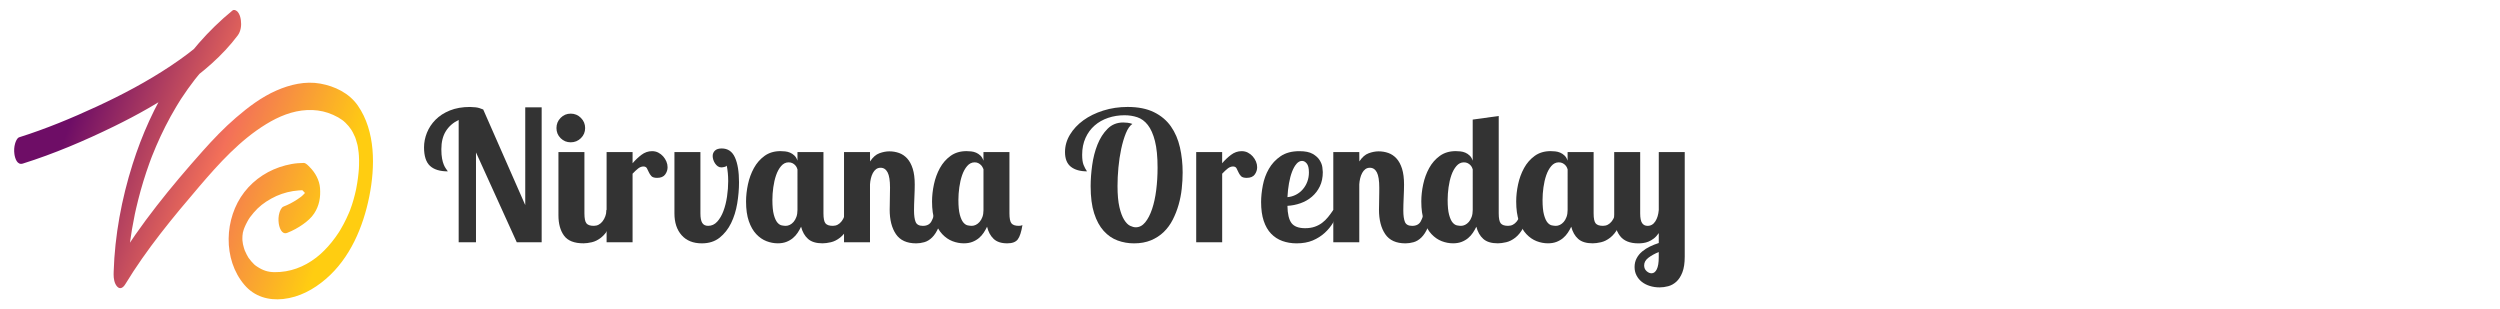 <?xml version="1.0" encoding="utf-8"?>
<!-- Generator: Adobe Illustrator 16.0.3, SVG Export Plug-In . SVG Version: 6.00 Build 0)  -->
<!DOCTYPE svg PUBLIC "-//W3C//DTD SVG 1.1//EN" "http://www.w3.org/Graphics/SVG/1.1/DTD/svg11.dtd">
<svg version="1.1" id="Capa_1" xmlns="http://www.w3.org/2000/svg" xmlns:xlink="http://www.w3.org/1999/xlink" x="0px" y="0px"
	 width="194px" height="24px" viewBox="0 0 194 24" enable-background="new 0 0 194 24" xml:space="preserve">
<g>
	<linearGradient id="SVGID_1_" gradientUnits="userSpaceOnUse" x1="5.701" y1="8.729" x2="26.211" y2="15.963">
		<stop  offset="0" style="stop-color:#6E0D66"/>
		<stop  offset="0.546" style="stop-color:#F37059"/>
		<stop  offset="1" style="stop-color:#FFCD11"/>
	</linearGradient>
	<path fill="url(#SVGID_1_)" d="M1.77,12.694C4.201,11.93,6.576,10.918,8.862,9.8c1.807-0.883,3.567-1.872,5.218-3.023
		c1.62-1.131,3.178-2.438,4.367-4.026c0.251-0.335,0.3-0.792,0.244-1.195c-0.031-0.22-0.096-0.462-0.244-0.633
		c-0.084-0.1-0.276-0.214-0.407-0.107c-3.772,3.086-6.297,7.325-7.753,11.935c-0.849,2.682-1.38,5.521-1.466,8.335
		c-0.002,0.075-0.004,0.148-0.004,0.224c0,0.306,0.055,0.672,0.262,0.913c0.241,0.283,0.492,0.082,0.642-0.165
		c1.645-2.71,3.682-5.177,5.743-7.585c1.548-1.809,3.16-3.594,5.183-4.836c0.986-0.604,2.042-1.042,3.193-1.097
		c0.55-0.026,1.111,0.048,1.617,0.218c0.27,0.092,0.531,0.211,0.782,0.349c0.109,0.062,0.214,0.132,0.318,0.206
		c0.05,0.036,0.098,0.074,0.146,0.112c-0.094-0.074,0.085,0.08,0.101,0.096c0.175,0.166,0.326,0.354,0.462,0.551
		c-0.11-0.155,0.004,0.01,0.02,0.038c0.033,0.051,0.062,0.104,0.091,0.157c0.068,0.125,0.127,0.254,0.183,0.384
		c0.083,0.197-0.066-0.186,0.005,0.015c0.021,0.058,0.04,0.117,0.06,0.176c0.037,0.119,0.071,0.239,0.103,0.361
		c0.015,0.057,0.062,0.277,0.002-0.006c0.014,0.062,0.026,0.125,0.037,0.187c0.025,0.148,0.046,0.297,0.063,0.447
		c0.009,0.084,0.042,0.531,0.018,0.172c0.009,0.13,0.015,0.263,0.016,0.394c0.005,0.284-0.005,0.57-0.022,0.854
		c0.022-0.357-0.012,0.09-0.021,0.174c-0.011,0.129-0.027,0.257-0.044,0.385c-0.034,0.27-0.079,0.538-0.13,0.805
		c-0.011,0.06-0.022,0.119-0.035,0.18c0.06-0.293,0.016-0.081,0.002-0.021c-0.025,0.113-0.052,0.226-0.079,0.338
		c-0.065,0.265-0.141,0.526-0.225,0.785c-0.043,0.132-0.09,0.263-0.139,0.393c-0.081,0.222,0.072-0.173-0.017,0.047
		c-0.027,0.064-0.054,0.132-0.082,0.196c-0.121,0.287-0.257,0.565-0.401,0.841c-0.068,0.13-0.139,0.256-0.213,0.382
		c-0.035,0.063-0.074,0.124-0.111,0.188c-0.005,0.007-0.134,0.209-0.049,0.08c-0.173,0.265-0.36,0.519-0.557,0.767
		c-0.361,0.451-0.793,0.885-1.203,1.2c-0.944,0.727-2.038,1.14-3.229,1.129c-0.519-0.004-0.914-0.136-1.359-0.432
		c-0.2-0.131-0.242-0.177-0.441-0.398c-0.077-0.088-0.149-0.183-0.219-0.279c-0.115-0.163,0.084,0.137-0.021-0.033
		c-0.043-0.067-0.08-0.141-0.119-0.21c-0.057-0.105-0.106-0.216-0.154-0.327c-0.083-0.193,0.067,0.188-0.005-0.013
		c-0.02-0.058-0.04-0.116-0.058-0.175c-0.037-0.115-0.065-0.231-0.092-0.352c0.065,0.286,0.017,0.074,0.008,0.012
		c-0.014-0.078-0.024-0.16-0.033-0.24c-0.009-0.073-0.022-0.297-0.002,0.04c-0.002-0.06-0.004-0.121-0.005-0.181
		c-0.002-0.091,0.022-0.512-0.006-0.137c0.009-0.116,0.027-0.232,0.045-0.348c0.036-0.21-0.054,0.231-0.006,0.026
		c0.017-0.074,0.038-0.148,0.06-0.22c0.019-0.061,0.04-0.121,0.061-0.18c-0.067,0.191,0.021-0.044,0.032-0.069
		c0.059-0.14,0.127-0.275,0.199-0.407c0.144-0.266,0.245-0.403,0.489-0.69c0.395-0.466,0.818-0.791,1.363-1.094
		c0.526-0.294,1.098-0.488,1.689-0.584c0.148-0.024,0.301-0.04,0.449-0.052c0.077-0.006,0.149-0.01,0.229-0.012
		c0.182-0.007-0.082-0.121,0.046-0.004c0.095,0.087,0.182,0.183,0.264,0.281c0.023,0.029,0.137,0.19,0.023,0.018
		c0.035,0.057,0.067,0.116,0.095,0.179c0.079,0.161-0.066-0.206-0.017-0.041c0.053,0.173-0.043-0.257-0.018-0.083
		c0.029,0.18-0.006-0.295-0.008-0.116c0.002-0.349,0.02-0.217,0.003-0.121c0.048-0.316,0.04-0.18,0.016-0.097
		c-0.047,0.154,0.088-0.213,0.023-0.064c-0.014,0.037-0.037,0.072-0.056,0.108c-0.063,0.115,0.114-0.159-0.006,0.009
		c-0.1,0.142-0.223,0.266-0.35,0.382c-0.115,0.104,0.11-0.09-0.009,0.007c-0.034,0.029-0.07,0.055-0.104,0.081
		c-0.079,0.062-0.165,0.119-0.25,0.175c-0.331,0.219-0.692,0.409-1.064,0.551c-0.17,0.066-0.273,0.335-0.319,0.486
		c-0.076,0.263-0.089,0.549-0.051,0.816c0.042,0.314,0.224,0.902,0.652,0.74c0.438-0.168,0.86-0.402,1.243-0.674
		c0.323-0.231,0.642-0.504,0.858-0.839c0.394-0.606,0.504-1.248,0.45-1.966c-0.046-0.606-0.365-1.189-0.789-1.613
		c-0.123-0.12-0.3-0.338-0.48-0.335c-0.152,0.002-0.304,0.009-0.457,0.021c-0.325,0.026-0.646,0.088-0.961,0.169
		c-1.261,0.328-2.388,1.041-3.187,2.075c-1.562,2.015-1.687,5.222,0.016,7.206c0.764,0.894,1.849,1.211,2.997,1.088
		c1.259-0.137,2.358-0.737,3.306-1.549c1.884-1.611,2.906-4.039,3.38-6.416c0.457-2.298,0.496-5.044-0.89-7.044
		c-0.673-0.969-1.78-1.502-2.915-1.707c-1.153-0.208-2.347,0.072-3.404,0.537c-1.16,0.508-2.181,1.283-3.136,2.104
		c-0.926,0.797-1.771,1.683-2.583,2.593c-2.463,2.766-4.837,5.668-6.759,8.839c0.302,0.249,0.603,0.5,0.905,0.749
		c0-0.159,0.006-0.315,0.014-0.472c0.004-0.083,0.008-0.163,0.013-0.245c0.002-0.047,0.005-0.093,0.008-0.139
		c0.012-0.186-0.025,0.357-0.005,0.077c0.019-0.253,0.042-0.503,0.067-0.755c0.067-0.665,0.16-1.33,0.27-1.991
		c0.067-0.397,0.143-0.795,0.225-1.193c0.041-0.193-0.052,0.246-0.01,0.051c0.01-0.05,0.022-0.102,0.033-0.151
		c0.023-0.104,0.047-0.208,0.069-0.311c0.054-0.23,0.11-0.46,0.167-0.688c0.242-0.959,0.533-1.906,0.868-2.837
		c0.043-0.118,0.087-0.236,0.131-0.354c0.023-0.06,0.044-0.119,0.068-0.178c-0.086,0.224-0.006,0.017,0.01-0.025
		c0.103-0.26,0.21-0.521,0.322-0.779c0.219-0.512,0.457-1.018,0.708-1.515c0.26-0.515,0.54-1.019,0.835-1.514
		c0.072-0.122,0.147-0.242,0.221-0.362c0.037-0.061,0.075-0.121,0.113-0.181c0.006-0.01,0.134-0.207,0.046-0.074
		c0.17-0.261,0.347-0.518,0.527-0.772c0.721-1.014,1.531-1.965,2.415-2.842c0.424-0.42,0.882-0.834,1.329-1.2
		c-0.135-0.646-0.271-1.291-0.407-1.935c-0.62,0.828-1.343,1.571-2.115,2.256c-0.358,0.317-0.747,0.63-1.191,0.967
		c-0.443,0.337-0.9,0.658-1.363,0.967C11.43,6.324,9.493,7.349,7.516,8.265c-1.956,0.905-3.97,1.74-6.028,2.388
		c-0.17,0.054-0.275,0.345-0.317,0.487c-0.076,0.261-0.09,0.545-0.053,0.815C1.164,12.293,1.333,12.831,1.77,12.694L1.77,12.694z"/>
</g>
<g>
	<rect x="32.625" y="9" fill="none" width="134.875" height="18.5"/>
	<path fill="#333333" d="M42.033,8.328V18.8h-1.932l-3.164-6.972V18.8h-1.344V9.308c-0.429,0.206-0.761,0.495-0.994,0.868
		c-0.233,0.374-0.35,0.84-0.35,1.4c0,0.299,0.019,0.544,0.056,0.735c0.037,0.191,0.082,0.348,0.133,0.469
		c0.051,0.122,0.105,0.222,0.161,0.3c0.056,0.08,0.107,0.152,0.154,0.218c-0.616,0-1.078-0.142-1.386-0.427
		c-0.308-0.284-0.462-0.763-0.462-1.435c0-0.383,0.075-0.761,0.224-1.134c0.149-0.373,0.371-0.709,0.665-1.008
		s0.665-0.539,1.113-0.721c0.448-0.182,0.97-0.273,1.568-0.273c0.112,0,0.256,0.009,0.434,0.028
		c0.177,0.019,0.373,0.075,0.588,0.168l3.262,7.42V8.328H42.033z"/>
	<path fill="#333333" d="M43.181,9.938c0-0.308,0.107-0.572,0.322-0.791c0.214-0.219,0.476-0.329,0.784-0.329
		s0.572,0.11,0.791,0.329s0.329,0.483,0.329,0.791c0,0.308-0.11,0.569-0.329,0.784c-0.219,0.215-0.483,0.322-0.791,0.322
		s-0.569-0.107-0.784-0.322C43.288,10.507,43.181,10.246,43.181,9.938z M45.351,11.8v4.76c0,0.392,0.054,0.651,0.161,0.777
		s0.296,0.188,0.567,0.188s0.497-0.116,0.679-0.35s0.287-0.527,0.315-0.882h0.588c-0.075,0.569-0.205,1.024-0.392,1.364
		c-0.187,0.342-0.396,0.603-0.63,0.785c-0.233,0.182-0.471,0.301-0.714,0.356s-0.458,0.084-0.644,0.084
		c-0.719,0-1.223-0.198-1.512-0.595c-0.289-0.396-0.434-0.922-0.434-1.575V11.8H45.351z"/>
	<path fill="#333333" d="M49.088,11.8v0.868c0.206-0.243,0.434-0.46,0.686-0.651c0.252-0.191,0.527-0.287,0.826-0.287
		c0.177,0,0.338,0.037,0.483,0.112s0.271,0.173,0.378,0.294c0.107,0.122,0.191,0.254,0.252,0.399
		c0.061,0.145,0.091,0.292,0.091,0.441c0,0.206-0.063,0.395-0.189,0.567s-0.334,0.259-0.623,0.259c-0.215,0-0.364-0.046-0.448-0.14
		s-0.149-0.193-0.196-0.301c-0.047-0.107-0.096-0.208-0.147-0.302c-0.052-0.093-0.143-0.14-0.273-0.14
		c-0.14,0-0.278,0.054-0.413,0.16c-0.135,0.107-0.278,0.241-0.427,0.4V18.8h-2.016v-7H49.088z"/>
	<path fill="#333333" d="M56.004,11.52c0.476,0,0.819,0.233,1.029,0.7c0.21,0.467,0.315,1.11,0.315,1.933
		c0,0.531-0.047,1.078-0.14,1.638s-0.252,1.068-0.476,1.526c-0.224,0.457-0.521,0.832-0.889,1.127
		c-0.369,0.293-0.829,0.44-1.379,0.44c-0.672,0-1.195-0.21-1.568-0.63c-0.373-0.42-0.56-0.984-0.56-1.694V11.8h2.016v4.76
		c0,0.337,0.047,0.581,0.14,0.735s0.247,0.23,0.462,0.23c0.271,0,0.504-0.107,0.7-0.322c0.196-0.214,0.357-0.489,0.483-0.825
		s0.219-0.71,0.28-1.12c0.061-0.41,0.091-0.813,0.091-1.204c0-0.429-0.038-0.831-0.112-1.204c-0.019,0.047-0.079,0.082-0.182,0.105
		c-0.103,0.023-0.182,0.035-0.238,0.035c-0.103,0-0.194-0.028-0.273-0.084s-0.149-0.128-0.21-0.217s-0.107-0.185-0.14-0.287
		s-0.049-0.201-0.049-0.294c0-0.168,0.058-0.308,0.175-0.42C55.596,11.576,55.771,11.52,56.004,11.52z"/>
	<path fill="#333333" d="M63.9,11.8v4.76c0,0.392,0.054,0.651,0.161,0.777s0.296,0.188,0.567,0.188c0.271,0,0.497-0.116,0.679-0.35
		s0.287-0.527,0.315-0.882h0.588c-0.075,0.569-0.205,1.024-0.392,1.364c-0.187,0.342-0.397,0.603-0.63,0.785
		c-0.233,0.182-0.471,0.301-0.714,0.356s-0.458,0.084-0.644,0.084c-0.495,0-0.871-0.114-1.127-0.343
		c-0.257-0.229-0.437-0.544-0.539-0.945c-0.075,0.158-0.164,0.314-0.266,0.469s-0.226,0.292-0.371,0.414
		c-0.145,0.121-0.313,0.219-0.504,0.293s-0.413,0.112-0.665,0.112c-0.299,0-0.593-0.056-0.882-0.168
		c-0.29-0.112-0.553-0.294-0.791-0.546c-0.238-0.252-0.429-0.586-0.574-1.001c-0.145-0.415-0.217-0.927-0.217-1.533
		c0-0.429,0.049-0.872,0.147-1.33c0.098-0.457,0.252-0.877,0.462-1.26s0.485-0.698,0.826-0.945c0.341-0.247,0.753-0.371,1.239-0.371
		c0.112,0,0.233,0.007,0.364,0.021c0.13,0.014,0.256,0.047,0.378,0.098c0.121,0.052,0.233,0.126,0.336,0.224
		s0.182,0.231,0.238,0.399V11.8H63.9z M61.884,13.145c-0.01-0.038-0.028-0.087-0.056-0.148c-0.028-0.061-0.07-0.121-0.126-0.182
		s-0.126-0.112-0.21-0.154s-0.182-0.063-0.294-0.063c-0.224,0-0.418,0.096-0.581,0.287c-0.164,0.191-0.294,0.43-0.392,0.714
		c-0.098,0.285-0.17,0.598-0.217,0.938c-0.047,0.34-0.07,0.664-0.07,0.973c0,0.494,0.037,0.88,0.112,1.155
		c0.074,0.275,0.166,0.476,0.273,0.602c0.107,0.126,0.222,0.201,0.343,0.224c0.121,0.023,0.224,0.035,0.308,0.035
		c0.103,0,0.208-0.025,0.315-0.076c0.107-0.052,0.205-0.129,0.294-0.231s0.161-0.231,0.217-0.385
		c0.056-0.154,0.084-0.334,0.084-0.539V13.145z"/>
	<path fill="#333333" d="M69.066,14.572c0-0.561-0.063-0.959-0.189-1.197s-0.306-0.357-0.539-0.357c-0.14,0-0.259,0.037-0.357,0.112
		s-0.18,0.173-0.245,0.294s-0.117,0.259-0.154,0.413c-0.038,0.153-0.061,0.31-0.07,0.469V18.8h-2.016v-7h2.016l0.005,0.728
		c0.214-0.327,0.456-0.539,0.726-0.637c0.27-0.098,0.525-0.147,0.767-0.147c0.263,0,0.515,0.042,0.754,0.126
		s0.451,0.227,0.635,0.427c0.183,0.201,0.326,0.467,0.43,0.798s0.155,0.739,0.155,1.226c0,0.121-0.002,0.272-0.007,0.455
		c-0.005,0.182-0.012,0.365-0.021,0.553c-0.01,0.187-0.017,0.369-0.021,0.546c-0.005,0.177-0.007,0.327-0.007,0.448
		c0,0.4,0.042,0.702,0.126,0.902c0.084,0.201,0.271,0.301,0.56,0.301c0.317,0,0.539-0.116,0.665-0.35s0.226-0.527,0.301-0.882h0.588
		c-0.075,0.56-0.187,1.011-0.336,1.351c-0.149,0.342-0.317,0.602-0.504,0.784c-0.187,0.183-0.388,0.304-0.602,0.364
		c-0.215,0.061-0.425,0.091-0.63,0.091c-0.723,0-1.247-0.237-1.571-0.714s-0.486-1.111-0.486-1.904c0-0.084,0.002-0.203,0.007-0.357
		c0.004-0.153,0.007-0.314,0.007-0.482s0.002-0.329,0.007-0.482C69.063,14.789,69.066,14.665,69.066,14.572z"/>
	<path fill="#333333" d="M78.333,11.8v4.76c0,0.392,0.054,0.651,0.161,0.777s0.296,0.188,0.567,0.188
		c0.112,0,0.206-0.018,0.28-0.056c-0.084,0.522-0.203,0.89-0.357,1.099c-0.154,0.211-0.427,0.315-0.819,0.315
		c-0.467,0-0.821-0.116-1.064-0.351c-0.243-0.232-0.411-0.545-0.504-0.938c-0.075,0.158-0.164,0.314-0.266,0.469
		s-0.226,0.292-0.371,0.414c-0.145,0.121-0.313,0.219-0.504,0.293s-0.413,0.112-0.665,0.112c-0.299,0-0.593-0.056-0.882-0.168
		c-0.29-0.112-0.553-0.294-0.791-0.546c-0.238-0.252-0.429-0.586-0.574-1.001c-0.145-0.415-0.217-0.927-0.217-1.533
		c0-0.429,0.049-0.872,0.147-1.33c0.098-0.457,0.252-0.877,0.462-1.26s0.485-0.698,0.826-0.945c0.341-0.247,0.753-0.371,1.239-0.371
		c0.112,0,0.233,0.007,0.364,0.021c0.13,0.014,0.256,0.047,0.378,0.098c0.121,0.052,0.233,0.126,0.336,0.224
		s0.182,0.231,0.238,0.399V11.8H78.333z M75.632,12.598c-0.224,0-0.418,0.096-0.581,0.287c-0.164,0.191-0.294,0.43-0.392,0.714
		c-0.098,0.285-0.17,0.598-0.217,0.938c-0.047,0.34-0.07,0.664-0.07,0.973c0,0.494,0.037,0.88,0.112,1.155
		c0.074,0.275,0.166,0.476,0.273,0.602c0.107,0.126,0.222,0.201,0.343,0.224c0.121,0.023,0.224,0.035,0.308,0.035
		c0.103,0,0.208-0.025,0.315-0.076c0.107-0.052,0.205-0.129,0.294-0.231s0.161-0.229,0.217-0.378
		c0.056-0.149,0.084-0.326,0.084-0.532V13.13c-0.019-0.037-0.042-0.087-0.07-0.147c-0.028-0.061-0.07-0.119-0.126-0.175
		c-0.056-0.056-0.124-0.105-0.203-0.147C75.839,12.619,75.744,12.598,75.632,12.598z"/>
	<path fill="#333333" d="M87.873,9.616c-0.195,0.131-0.364,0.374-0.507,0.728c-0.144,0.355-0.264,0.761-0.361,1.218
		c-0.098,0.457-0.169,0.938-0.216,1.442s-0.069,0.98-0.069,1.428c0,0.672,0.049,1.219,0.147,1.639s0.219,0.746,0.364,0.979
		c0.145,0.233,0.298,0.39,0.462,0.47c0.163,0.078,0.31,0.118,0.441,0.118c0.28,0,0.525-0.128,0.735-0.385s0.387-0.6,0.532-1.029
		c0.145-0.429,0.252-0.921,0.322-1.478c0.07-0.555,0.105-1.131,0.105-1.729c0-0.849-0.068-1.54-0.203-2.072s-0.32-0.947-0.553-1.246
		c-0.233-0.298-0.506-0.499-0.819-0.602c-0.313-0.103-0.642-0.154-0.987-0.154c-0.448,0-0.873,0.068-1.274,0.203
		s-0.751,0.333-1.05,0.595c-0.299,0.262-0.535,0.583-0.707,0.966c-0.173,0.383-0.259,0.816-0.259,1.302
		c0,0.345,0.037,0.609,0.111,0.791s0.162,0.348,0.264,0.497c-0.531,0-0.948-0.119-1.251-0.357c-0.303-0.238-0.455-0.618-0.455-1.141
		c0-0.476,0.128-0.926,0.385-1.351c0.256-0.424,0.604-0.795,1.041-1.113c0.438-0.317,0.953-0.569,1.545-0.756
		c0.592-0.187,1.223-0.28,1.894-0.28C88.32,8.3,89,8.435,89.55,8.706c0.55,0.271,0.988,0.64,1.314,1.106s0.559,1.008,0.699,1.624
		c0.14,0.616,0.21,1.265,0.21,1.946c0,0.411-0.023,0.831-0.07,1.26c-0.047,0.43-0.128,0.847-0.245,1.253
		c-0.116,0.406-0.268,0.791-0.454,1.155c-0.186,0.364-0.419,0.682-0.698,0.952c-0.28,0.271-0.61,0.485-0.992,0.645
		c-0.382,0.158-0.82,0.237-1.313,0.237c-0.447,0-0.874-0.075-1.278-0.224c-0.405-0.149-0.764-0.396-1.076-0.742
		c-0.313-0.346-0.56-0.801-0.741-1.365c-0.182-0.564-0.272-1.268-0.272-2.107c0-0.504,0.039-1.045,0.119-1.624
		c0.079-0.579,0.216-1.113,0.412-1.603c0.195-0.49,0.456-0.898,0.782-1.225c0.326-0.327,0.731-0.49,1.215-0.49
		c0.103,0,0.214,0.007,0.335,0.021C87.617,9.539,87.743,9.569,87.873,9.616z"/>
	<path fill="#333333" d="M94.839,11.8v0.868c0.205-0.243,0.435-0.46,0.687-0.651c0.252-0.191,0.526-0.287,0.825-0.287
		c0.178,0,0.339,0.037,0.483,0.112s0.271,0.173,0.378,0.294c0.107,0.122,0.191,0.254,0.252,0.399
		c0.061,0.145,0.091,0.292,0.091,0.441c0,0.206-0.063,0.395-0.188,0.567s-0.334,0.259-0.623,0.259c-0.215,0-0.364-0.046-0.448-0.14
		s-0.149-0.193-0.196-0.301s-0.096-0.208-0.146-0.302c-0.052-0.093-0.143-0.14-0.273-0.14c-0.14,0-0.277,0.054-0.413,0.16
		c-0.135,0.107-0.277,0.241-0.427,0.4V18.8h-2.016v-7H94.839z"/>
	<path fill="#333333" d="M101.278,17.708c0.28,0,0.527-0.038,0.742-0.112s0.406-0.175,0.574-0.301s0.322-0.275,0.462-0.448
		s0.275-0.356,0.406-0.553h0.476c-0.131,0.327-0.287,0.644-0.469,0.952c-0.182,0.308-0.406,0.583-0.672,0.826
		c-0.267,0.242-0.576,0.438-0.931,0.588c-0.355,0.148-0.771,0.224-1.246,0.224c-0.401,0-0.771-0.062-1.106-0.183
		s-0.628-0.31-0.875-0.566c-0.247-0.256-0.438-0.588-0.574-0.994c-0.135-0.406-0.203-0.894-0.203-1.463
		c0-0.4,0.045-0.833,0.134-1.295c0.088-0.462,0.244-0.889,0.469-1.281c0.224-0.392,0.527-0.718,0.91-0.98
		c0.382-0.261,0.868-0.392,1.456-0.392c0.447,0,0.793,0.07,1.036,0.21c0.242,0.14,0.422,0.303,0.538,0.49
		c0.117,0.187,0.188,0.369,0.21,0.546c0.023,0.178,0.035,0.304,0.035,0.378c0,0.42-0.077,0.789-0.23,1.106
		c-0.154,0.317-0.359,0.585-0.616,0.805s-0.551,0.388-0.882,0.505c-0.332,0.116-0.67,0.184-1.016,0.202
		c0.01,0.626,0.114,1.071,0.315,1.337C100.422,17.574,100.774,17.708,101.278,17.708z M101.572,13.377
		c0-0.324-0.056-0.554-0.168-0.689c-0.111-0.135-0.233-0.202-0.363-0.202c-0.159,0-0.304,0.077-0.435,0.23s-0.245,0.357-0.343,0.612
		c-0.098,0.256-0.178,0.556-0.238,0.898c-0.061,0.344-0.1,0.701-0.119,1.073c0.233-0.019,0.453-0.081,0.658-0.188
		c0.205-0.105,0.383-0.246,0.532-0.418s0.266-0.369,0.35-0.592S101.572,13.638,101.572,13.377z"/>
	<path fill="#333333" d="M107.032,14.572c0-0.561-0.063-0.959-0.188-1.197s-0.306-0.357-0.539-0.357
		c-0.14,0-0.259,0.037-0.357,0.112c-0.098,0.075-0.18,0.173-0.244,0.294c-0.065,0.121-0.117,0.259-0.154,0.413
		c-0.037,0.153-0.061,0.31-0.07,0.469V18.8h-2.016v-7h2.016l0.006,0.728c0.214-0.327,0.455-0.539,0.725-0.637
		c0.271-0.098,0.525-0.147,0.768-0.147c0.264,0,0.515,0.042,0.754,0.126c0.24,0.084,0.452,0.227,0.635,0.427
		c0.184,0.201,0.327,0.467,0.431,0.798c0.103,0.331,0.155,0.739,0.155,1.226c0,0.121-0.003,0.272-0.008,0.455
		c-0.005,0.182-0.012,0.365-0.021,0.553c-0.01,0.187-0.017,0.369-0.021,0.546s-0.007,0.327-0.007,0.448
		c0,0.4,0.042,0.702,0.126,0.902c0.084,0.201,0.271,0.301,0.561,0.301c0.316,0,0.539-0.116,0.665-0.35s0.226-0.527,0.301-0.882
		h0.588c-0.075,0.56-0.187,1.011-0.336,1.351c-0.149,0.342-0.317,0.602-0.504,0.784c-0.188,0.183-0.388,0.304-0.603,0.364
		s-0.425,0.091-0.63,0.091c-0.723,0-1.247-0.237-1.571-0.714s-0.486-1.111-0.486-1.904c0-0.084,0.002-0.203,0.007-0.357
		c0.005-0.153,0.007-0.314,0.007-0.482s0.002-0.329,0.007-0.482C107.03,14.789,107.032,14.665,107.032,14.572z"/>
	<path fill="#333333" d="M116.301,9v7.56c0,0.392,0.054,0.651,0.161,0.777s0.296,0.188,0.567,0.188c0.271,0,0.497-0.116,0.679-0.35
		s0.287-0.527,0.315-0.882h0.588c-0.075,0.569-0.206,1.024-0.393,1.364c-0.187,0.342-0.396,0.603-0.63,0.785
		c-0.233,0.182-0.472,0.301-0.714,0.356c-0.243,0.056-0.457,0.084-0.644,0.084c-0.495,0-0.871-0.114-1.128-0.343
		c-0.256-0.229-0.436-0.544-0.538-0.945c-0.075,0.158-0.164,0.314-0.267,0.469s-0.227,0.292-0.371,0.414
		c-0.145,0.121-0.313,0.219-0.504,0.293s-0.413,0.112-0.665,0.112c-0.299,0-0.593-0.056-0.882-0.168s-0.553-0.294-0.791-0.546
		s-0.43-0.586-0.574-1.001s-0.217-0.927-0.217-1.533c0-0.429,0.049-0.872,0.147-1.33c0.098-0.457,0.252-0.877,0.462-1.26
		s0.485-0.698,0.826-0.945c0.34-0.247,0.753-0.371,1.238-0.371c0.112,0,0.233,0.007,0.364,0.021
		c0.131,0.014,0.257,0.047,0.378,0.098c0.121,0.052,0.233,0.126,0.336,0.224s0.182,0.231,0.238,0.399V9.28L116.301,9z
		 M114.285,13.145c-0.01-0.038-0.028-0.087-0.057-0.148c-0.027-0.061-0.069-0.121-0.126-0.182c-0.056-0.061-0.126-0.112-0.21-0.154
		s-0.182-0.063-0.294-0.063c-0.224,0-0.417,0.096-0.581,0.287c-0.163,0.191-0.294,0.43-0.392,0.714
		c-0.098,0.285-0.17,0.598-0.217,0.938c-0.047,0.34-0.07,0.664-0.07,0.973c0,0.494,0.037,0.88,0.112,1.155
		c0.074,0.275,0.165,0.476,0.272,0.602s0.222,0.201,0.344,0.224c0.121,0.023,0.224,0.035,0.308,0.035
		c0.103,0,0.208-0.025,0.315-0.076c0.106-0.052,0.205-0.129,0.294-0.231c0.088-0.103,0.16-0.231,0.217-0.385
		c0.056-0.154,0.084-0.334,0.084-0.539V13.145z"/>
	<path fill="#333333" d="M123.665,11.8v4.76c0,0.392,0.054,0.651,0.161,0.777s0.296,0.188,0.567,0.188
		c0.271,0,0.497-0.116,0.679-0.35s0.287-0.527,0.315-0.882h0.588c-0.075,0.569-0.206,1.024-0.393,1.364
		c-0.187,0.342-0.396,0.603-0.63,0.785c-0.233,0.182-0.472,0.301-0.714,0.356c-0.243,0.056-0.457,0.084-0.644,0.084
		c-0.495,0-0.871-0.114-1.128-0.343c-0.256-0.229-0.436-0.544-0.538-0.945c-0.075,0.158-0.164,0.314-0.267,0.469
		s-0.227,0.292-0.371,0.414c-0.145,0.121-0.313,0.219-0.504,0.293s-0.413,0.112-0.665,0.112c-0.299,0-0.593-0.056-0.882-0.168
		s-0.553-0.294-0.791-0.546s-0.43-0.586-0.574-1.001s-0.217-0.927-0.217-1.533c0-0.429,0.049-0.872,0.147-1.33
		c0.098-0.457,0.252-0.877,0.462-1.26s0.485-0.698,0.826-0.945c0.34-0.247,0.753-0.371,1.238-0.371c0.112,0,0.233,0.007,0.364,0.021
		c0.131,0.014,0.257,0.047,0.378,0.098c0.121,0.052,0.233,0.126,0.336,0.224s0.182,0.231,0.238,0.399V11.8H123.665z M121.649,13.145
		c-0.01-0.038-0.028-0.087-0.057-0.148c-0.027-0.061-0.069-0.121-0.126-0.182c-0.056-0.061-0.126-0.112-0.21-0.154
		s-0.182-0.063-0.294-0.063c-0.224,0-0.417,0.096-0.581,0.287c-0.163,0.191-0.294,0.43-0.392,0.714
		c-0.098,0.285-0.17,0.598-0.217,0.938c-0.047,0.34-0.07,0.664-0.07,0.973c0,0.494,0.037,0.88,0.112,1.155
		c0.074,0.275,0.165,0.476,0.272,0.602s0.222,0.201,0.344,0.224c0.121,0.023,0.224,0.035,0.308,0.035
		c0.103,0,0.208-0.025,0.315-0.076c0.106-0.052,0.205-0.129,0.294-0.231c0.088-0.103,0.16-0.231,0.217-0.385
		c0.056-0.154,0.084-0.334,0.084-0.539V13.145z"/>
	<path fill="#333333" d="M130.735,11.8v8.12c0,0.494-0.061,0.898-0.182,1.211c-0.122,0.313-0.278,0.555-0.469,0.728
		c-0.191,0.173-0.401,0.29-0.631,0.351c-0.229,0.061-0.45,0.091-0.665,0.091c-0.271,0-0.524-0.037-0.763-0.112
		c-0.238-0.074-0.443-0.18-0.616-0.314c-0.173-0.136-0.31-0.301-0.413-0.497c-0.103-0.196-0.153-0.415-0.153-0.658
		c0-0.252,0.054-0.479,0.161-0.679c0.106-0.201,0.249-0.376,0.427-0.525c0.177-0.149,0.378-0.277,0.602-0.385
		c0.225-0.107,0.453-0.199,0.687-0.273v-0.77c-0.122,0.178-0.25,0.317-0.385,0.42c-0.136,0.103-0.271,0.182-0.406,0.238
		c-0.136,0.056-0.271,0.093-0.406,0.111c-0.136,0.02-0.264,0.028-0.385,0.028c-0.663,0-1.142-0.196-1.436-0.588
		s-0.44-0.919-0.44-1.582V11.8h2.016v4.76c0,0.354,0.049,0.604,0.147,0.749c0.098,0.145,0.24,0.217,0.427,0.217
		c0.252,0,0.452-0.116,0.602-0.35s0.238-0.527,0.267-0.882V11.8H130.735z M127.586,20.592c0,0.187,0.063,0.336,0.188,0.448
		s0.254,0.168,0.385,0.168c0.168,0,0.304-0.103,0.406-0.308c0.103-0.206,0.154-0.519,0.154-0.938v-0.406
		c-0.317,0.131-0.586,0.28-0.806,0.448C127.695,20.172,127.586,20.367,127.586,20.592z"/>
</g>
<g>
</g>
<g>
</g>
<g>
</g>
<g>
</g>
<g>
</g>
<g>
</g>
<g>
</g>
<g>
</g>
<g>
</g>
<g>
</g>
<g>
</g>
<g>
</g>
<g>
</g>
<g>
</g>
<g>
</g>
</svg>
